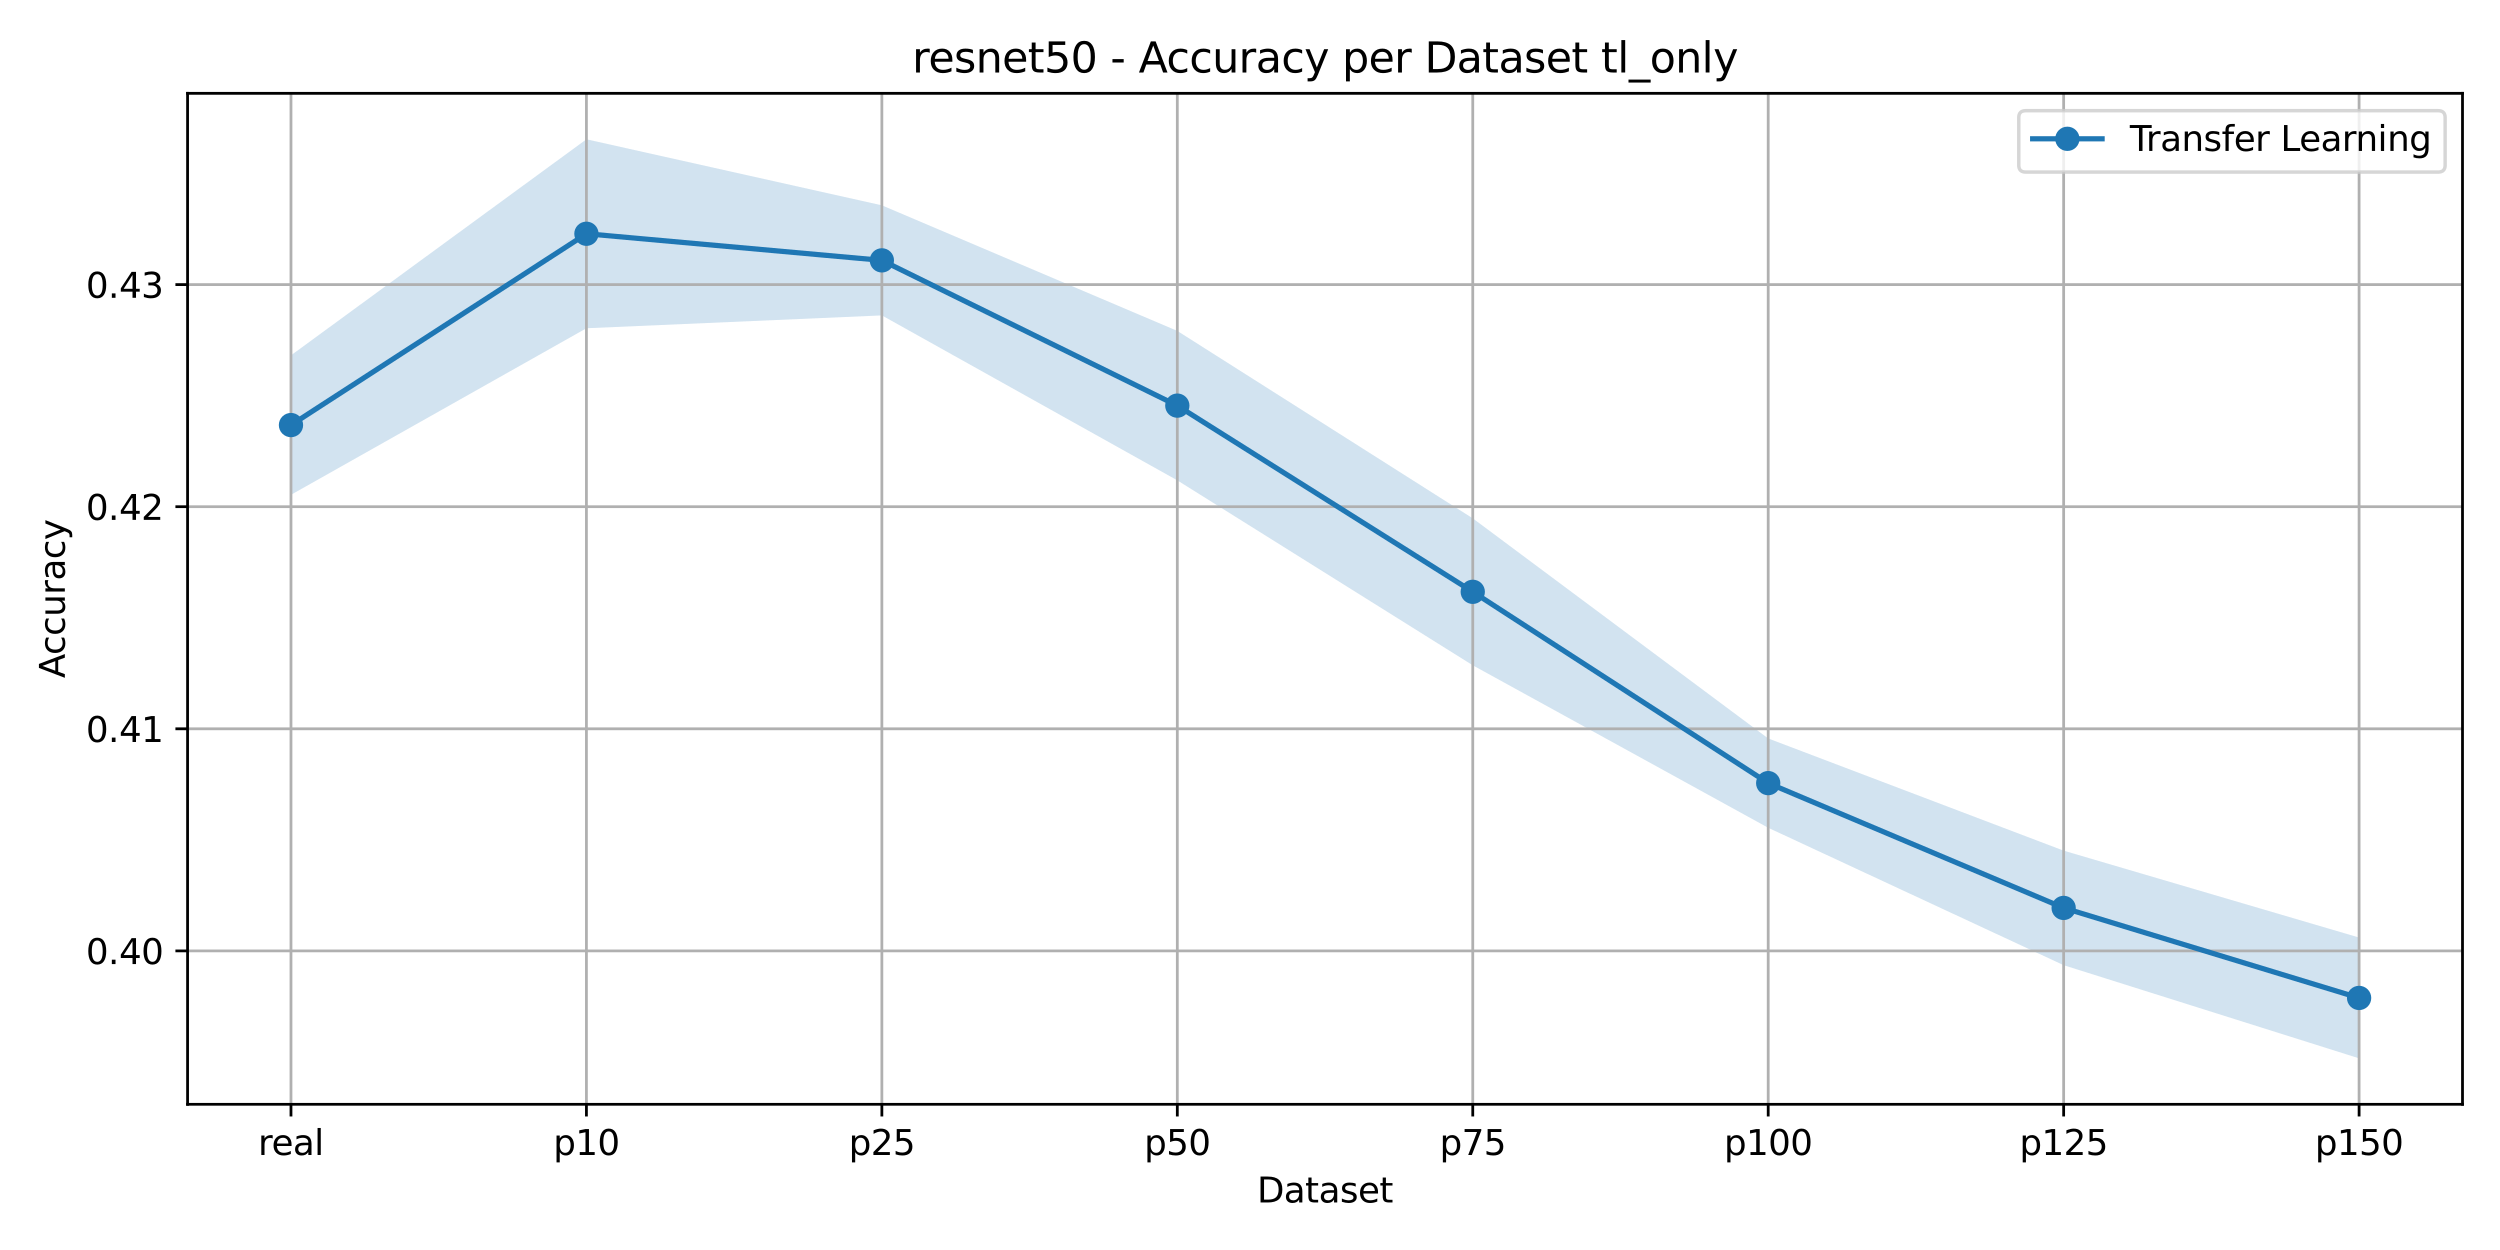 <?xml version="1.0" encoding="utf-8" standalone="no"?>
<!DOCTYPE svg PUBLIC "-//W3C//DTD SVG 1.1//EN"
  "http://www.w3.org/Graphics/SVG/1.1/DTD/svg11.dtd">
<svg xmlns:xlink="http://www.w3.org/1999/xlink" width="720pt" height="360pt" viewBox="0 0 720 360" xmlns="http://www.w3.org/2000/svg" version="1.1">
 <defs>
  <style type="text/css">*{stroke-linejoin: round; stroke-linecap: butt}</style>
 </defs>
 <g id="figure_1">
  <g id="patch_1">
   <path d="M 0 360 
L 720 360 
L 720 0 
L 0 0 
z
" style="fill: #ffffff"/>
  </g>
  <g id="axes_1">
   <g id="patch_2">
    <path d="M 54.02 318.04 
L 709.2 318.04 
L 709.2 26.88 
L 54.02 26.88 
z
" style="fill: #ffffff"/>
   </g>
   <g id="FillBetweenPolyCollection_1">
    <path d="M 83.801 102.338 
L 83.801 142.502 
L 168.889 94.536 
L 253.978 90.835 
L 339.066 138.344 
L 424.154 191.608 
L 509.242 238.402 
L 594.331 277.977 
L 679.419 304.805 
L 679.419 270.015 
L 679.419 270.015 
L 594.331 244.989 
L 509.242 212.676 
L 424.154 149.28 
L 339.066 95.301 
L 253.978 59.136 
L 168.889 40.115 
L 83.801 102.338 
z
" clip-path="url(#p3e3b337901)" style="fill: #1f77b4; fill-opacity: 0.2"/>
   </g>
   <g id="matplotlib.axis_1">
    <g id="xtick_1">
     <g id="line2d_1">
      <path d="M 83.801 318.04 
L 83.801 26.88 
" clip-path="url(#p3e3b337901)" style="fill: none; stroke: #b0b0b0; stroke-width: 0.8; stroke-linecap: square"/>
     </g>
     <g id="line2d_2">
      <defs>
       <path id="m80784b665a" d="M 0 0 
L 0 3.5 
" style="stroke: #000000; stroke-width: 0.8"/>
      </defs>
      <g>
       <use xlink:href="#m80784b665a" x="83.801" y="318.04" style="stroke: #000000; stroke-width: 0.8"/>
      </g>
     </g>
     <g id="text_1">
      <!-- real -->
      <g transform="translate(74.328 332.638) scale(0.1 -0.1)">
       <defs>
        <path id="DejaVuSans-72" d="M 2631 2963 
Q 2534 3019 2420 3045 
Q 2306 3072 2169 3072 
Q 1681 3072 1420 2755 
Q 1159 2438 1159 1844 
L 1159 0 
L 581 0 
L 581 3500 
L 1159 3500 
L 1159 2956 
Q 1341 3275 1631 3429 
Q 1922 3584 2338 3584 
Q 2397 3584 2469 3576 
Q 2541 3569 2628 3553 
L 2631 2963 
z
" transform="scale(0.016)"/>
        <path id="DejaVuSans-65" d="M 3597 1894 
L 3597 1613 
L 953 1613 
Q 991 1019 1311 708 
Q 1631 397 2203 397 
Q 2534 397 2845 478 
Q 3156 559 3463 722 
L 3463 178 
Q 3153 47 2828 -22 
Q 2503 -91 2169 -91 
Q 1331 -91 842 396 
Q 353 884 353 1716 
Q 353 2575 817 3079 
Q 1281 3584 2069 3584 
Q 2775 3584 3186 3129 
Q 3597 2675 3597 1894 
z
M 3022 2063 
Q 3016 2534 2758 2815 
Q 2500 3097 2075 3097 
Q 1594 3097 1305 2825 
Q 1016 2553 972 2059 
L 3022 2063 
z
" transform="scale(0.016)"/>
        <path id="DejaVuSans-61" d="M 2194 1759 
Q 1497 1759 1228 1600 
Q 959 1441 959 1056 
Q 959 750 1161 570 
Q 1363 391 1709 391 
Q 2188 391 2477 730 
Q 2766 1069 2766 1631 
L 2766 1759 
L 2194 1759 
z
M 3341 1997 
L 3341 0 
L 2766 0 
L 2766 531 
Q 2569 213 2275 61 
Q 1981 -91 1556 -91 
Q 1019 -91 701 211 
Q 384 513 384 1019 
Q 384 1609 779 1909 
Q 1175 2209 1959 2209 
L 2766 2209 
L 2766 2266 
Q 2766 2663 2505 2880 
Q 2244 3097 1772 3097 
Q 1472 3097 1187 3025 
Q 903 2953 641 2809 
L 641 3341 
Q 956 3463 1253 3523 
Q 1550 3584 1831 3584 
Q 2591 3584 2966 3190 
Q 3341 2797 3341 1997 
z
" transform="scale(0.016)"/>
        <path id="DejaVuSans-6c" d="M 603 4863 
L 1178 4863 
L 1178 0 
L 603 0 
L 603 4863 
z
" transform="scale(0.016)"/>
       </defs>
       <use xlink:href="#DejaVuSans-72"/>
       <use xlink:href="#DejaVuSans-65" transform="translate(38.863 0)"/>
       <use xlink:href="#DejaVuSans-61" transform="translate(100.387 0)"/>
       <use xlink:href="#DejaVuSans-6c" transform="translate(161.666 0)"/>
      </g>
     </g>
    </g>
    <g id="xtick_2">
     <g id="line2d_3">
      <path d="M 168.889 318.04 
L 168.889 26.88 
" clip-path="url(#p3e3b337901)" style="fill: none; stroke: #b0b0b0; stroke-width: 0.8; stroke-linecap: square"/>
     </g>
     <g id="line2d_4">
      <g>
       <use xlink:href="#m80784b665a" x="168.889" y="318.04" style="stroke: #000000; stroke-width: 0.8"/>
      </g>
     </g>
     <g id="text_2">
      <!-- p10 -->
      <g transform="translate(159.353 332.638) scale(0.1 -0.1)">
       <defs>
        <path id="DejaVuSans-70" d="M 1159 525 
L 1159 -1331 
L 581 -1331 
L 581 3500 
L 1159 3500 
L 1159 2969 
Q 1341 3281 1617 3432 
Q 1894 3584 2278 3584 
Q 2916 3584 3314 3078 
Q 3713 2572 3713 1747 
Q 3713 922 3314 415 
Q 2916 -91 2278 -91 
Q 1894 -91 1617 61 
Q 1341 213 1159 525 
z
M 3116 1747 
Q 3116 2381 2855 2742 
Q 2594 3103 2138 3103 
Q 1681 3103 1420 2742 
Q 1159 2381 1159 1747 
Q 1159 1113 1420 752 
Q 1681 391 2138 391 
Q 2594 391 2855 752 
Q 3116 1113 3116 1747 
z
" transform="scale(0.016)"/>
        <path id="DejaVuSans-31" d="M 794 531 
L 1825 531 
L 1825 4091 
L 703 3866 
L 703 4441 
L 1819 4666 
L 2450 4666 
L 2450 531 
L 3481 531 
L 3481 0 
L 794 0 
L 794 531 
z
" transform="scale(0.016)"/>
        <path id="DejaVuSans-30" d="M 2034 4250 
Q 1547 4250 1301 3770 
Q 1056 3291 1056 2328 
Q 1056 1369 1301 889 
Q 1547 409 2034 409 
Q 2525 409 2770 889 
Q 3016 1369 3016 2328 
Q 3016 3291 2770 3770 
Q 2525 4250 2034 4250 
z
M 2034 4750 
Q 2819 4750 3233 4129 
Q 3647 3509 3647 2328 
Q 3647 1150 3233 529 
Q 2819 -91 2034 -91 
Q 1250 -91 836 529 
Q 422 1150 422 2328 
Q 422 3509 836 4129 
Q 1250 4750 2034 4750 
z
" transform="scale(0.016)"/>
       </defs>
       <use xlink:href="#DejaVuSans-70"/>
       <use xlink:href="#DejaVuSans-31" transform="translate(63.477 0)"/>
       <use xlink:href="#DejaVuSans-30" transform="translate(127.1 0)"/>
      </g>
     </g>
    </g>
    <g id="xtick_3">
     <g id="line2d_5">
      <path d="M 253.978 318.04 
L 253.978 26.88 
" clip-path="url(#p3e3b337901)" style="fill: none; stroke: #b0b0b0; stroke-width: 0.8; stroke-linecap: square"/>
     </g>
     <g id="line2d_6">
      <g>
       <use xlink:href="#m80784b665a" x="253.978" y="318.04" style="stroke: #000000; stroke-width: 0.8"/>
      </g>
     </g>
     <g id="text_3">
      <!-- p25 -->
      <g transform="translate(244.441 332.638) scale(0.1 -0.1)">
       <defs>
        <path id="DejaVuSans-32" d="M 1228 531 
L 3431 531 
L 3431 0 
L 469 0 
L 469 531 
Q 828 903 1448 1529 
Q 2069 2156 2228 2338 
Q 2531 2678 2651 2914 
Q 2772 3150 2772 3378 
Q 2772 3750 2511 3984 
Q 2250 4219 1831 4219 
Q 1534 4219 1204 4116 
Q 875 4013 500 3803 
L 500 4441 
Q 881 4594 1212 4672 
Q 1544 4750 1819 4750 
Q 2544 4750 2975 4387 
Q 3406 4025 3406 3419 
Q 3406 3131 3298 2873 
Q 3191 2616 2906 2266 
Q 2828 2175 2409 1742 
Q 1991 1309 1228 531 
z
" transform="scale(0.016)"/>
        <path id="DejaVuSans-35" d="M 691 4666 
L 3169 4666 
L 3169 4134 
L 1269 4134 
L 1269 2991 
Q 1406 3038 1543 3061 
Q 1681 3084 1819 3084 
Q 2600 3084 3056 2656 
Q 3513 2228 3513 1497 
Q 3513 744 3044 326 
Q 2575 -91 1722 -91 
Q 1428 -91 1123 -41 
Q 819 9 494 109 
L 494 744 
Q 775 591 1075 516 
Q 1375 441 1709 441 
Q 2250 441 2565 725 
Q 2881 1009 2881 1497 
Q 2881 1984 2565 2268 
Q 2250 2553 1709 2553 
Q 1456 2553 1204 2497 
Q 953 2441 691 2322 
L 691 4666 
z
" transform="scale(0.016)"/>
       </defs>
       <use xlink:href="#DejaVuSans-70"/>
       <use xlink:href="#DejaVuSans-32" transform="translate(63.477 0)"/>
       <use xlink:href="#DejaVuSans-35" transform="translate(127.1 0)"/>
      </g>
     </g>
    </g>
    <g id="xtick_4">
     <g id="line2d_7">
      <path d="M 339.066 318.04 
L 339.066 26.88 
" clip-path="url(#p3e3b337901)" style="fill: none; stroke: #b0b0b0; stroke-width: 0.8; stroke-linecap: square"/>
     </g>
     <g id="line2d_8">
      <g>
       <use xlink:href="#m80784b665a" x="339.066" y="318.04" style="stroke: #000000; stroke-width: 0.8"/>
      </g>
     </g>
     <g id="text_4">
      <!-- p50 -->
      <g transform="translate(329.529 332.638) scale(0.1 -0.1)">
       <use xlink:href="#DejaVuSans-70"/>
       <use xlink:href="#DejaVuSans-35" transform="translate(63.477 0)"/>
       <use xlink:href="#DejaVuSans-30" transform="translate(127.1 0)"/>
      </g>
     </g>
    </g>
    <g id="xtick_5">
     <g id="line2d_9">
      <path d="M 424.154 318.04 
L 424.154 26.88 
" clip-path="url(#p3e3b337901)" style="fill: none; stroke: #b0b0b0; stroke-width: 0.8; stroke-linecap: square"/>
     </g>
     <g id="line2d_10">
      <g>
       <use xlink:href="#m80784b665a" x="424.154" y="318.04" style="stroke: #000000; stroke-width: 0.8"/>
      </g>
     </g>
     <g id="text_5">
      <!-- p75 -->
      <g transform="translate(414.617 332.638) scale(0.1 -0.1)">
       <defs>
        <path id="DejaVuSans-37" d="M 525 4666 
L 3525 4666 
L 3525 4397 
L 1831 0 
L 1172 0 
L 2766 4134 
L 525 4134 
L 525 4666 
z
" transform="scale(0.016)"/>
       </defs>
       <use xlink:href="#DejaVuSans-70"/>
       <use xlink:href="#DejaVuSans-37" transform="translate(63.477 0)"/>
       <use xlink:href="#DejaVuSans-35" transform="translate(127.1 0)"/>
      </g>
     </g>
    </g>
    <g id="xtick_6">
     <g id="line2d_11">
      <path d="M 509.242 318.04 
L 509.242 26.88 
" clip-path="url(#p3e3b337901)" style="fill: none; stroke: #b0b0b0; stroke-width: 0.8; stroke-linecap: square"/>
     </g>
     <g id="line2d_12">
      <g>
       <use xlink:href="#m80784b665a" x="509.242" y="318.04" style="stroke: #000000; stroke-width: 0.8"/>
      </g>
     </g>
     <g id="text_6">
      <!-- p100 -->
      <g transform="translate(496.524 332.638) scale(0.1 -0.1)">
       <use xlink:href="#DejaVuSans-70"/>
       <use xlink:href="#DejaVuSans-31" transform="translate(63.477 0)"/>
       <use xlink:href="#DejaVuSans-30" transform="translate(127.1 0)"/>
       <use xlink:href="#DejaVuSans-30" transform="translate(190.723 0)"/>
      </g>
     </g>
    </g>
    <g id="xtick_7">
     <g id="line2d_13">
      <path d="M 594.331 318.04 
L 594.331 26.88 
" clip-path="url(#p3e3b337901)" style="fill: none; stroke: #b0b0b0; stroke-width: 0.8; stroke-linecap: square"/>
     </g>
     <g id="line2d_14">
      <g>
       <use xlink:href="#m80784b665a" x="594.331" y="318.04" style="stroke: #000000; stroke-width: 0.8"/>
      </g>
     </g>
     <g id="text_7">
      <!-- p125 -->
      <g transform="translate(581.613 332.638) scale(0.1 -0.1)">
       <use xlink:href="#DejaVuSans-70"/>
       <use xlink:href="#DejaVuSans-31" transform="translate(63.477 0)"/>
       <use xlink:href="#DejaVuSans-32" transform="translate(127.1 0)"/>
       <use xlink:href="#DejaVuSans-35" transform="translate(190.723 0)"/>
      </g>
     </g>
    </g>
    <g id="xtick_8">
     <g id="line2d_15">
      <path d="M 679.419 318.04 
L 679.419 26.88 
" clip-path="url(#p3e3b337901)" style="fill: none; stroke: #b0b0b0; stroke-width: 0.8; stroke-linecap: square"/>
     </g>
     <g id="line2d_16">
      <g>
       <use xlink:href="#m80784b665a" x="679.419" y="318.04" style="stroke: #000000; stroke-width: 0.8"/>
      </g>
     </g>
     <g id="text_8">
      <!-- p150 -->
      <g transform="translate(666.701 332.638) scale(0.1 -0.1)">
       <use xlink:href="#DejaVuSans-70"/>
       <use xlink:href="#DejaVuSans-31" transform="translate(63.477 0)"/>
       <use xlink:href="#DejaVuSans-35" transform="translate(127.1 0)"/>
       <use xlink:href="#DejaVuSans-30" transform="translate(190.723 0)"/>
      </g>
     </g>
    </g>
    <g id="text_9">
     <!-- Dataset -->
     <g transform="translate(362.03 346.317) scale(0.1 -0.1)">
      <defs>
       <path id="DejaVuSans-44" d="M 1259 4147 
L 1259 519 
L 2022 519 
Q 2988 519 3436 956 
Q 3884 1394 3884 2338 
Q 3884 3275 3436 3711 
Q 2988 4147 2022 4147 
L 1259 4147 
z
M 628 4666 
L 1925 4666 
Q 3281 4666 3915 4102 
Q 4550 3538 4550 2338 
Q 4550 1131 3912 565 
Q 3275 0 1925 0 
L 628 0 
L 628 4666 
z
" transform="scale(0.016)"/>
       <path id="DejaVuSans-74" d="M 1172 4494 
L 1172 3500 
L 2356 3500 
L 2356 3053 
L 1172 3053 
L 1172 1153 
Q 1172 725 1289 603 
Q 1406 481 1766 481 
L 2356 481 
L 2356 0 
L 1766 0 
Q 1100 0 847 248 
Q 594 497 594 1153 
L 594 3053 
L 172 3053 
L 172 3500 
L 594 3500 
L 594 4494 
L 1172 4494 
z
" transform="scale(0.016)"/>
       <path id="DejaVuSans-73" d="M 2834 3397 
L 2834 2853 
Q 2591 2978 2328 3040 
Q 2066 3103 1784 3103 
Q 1356 3103 1142 2972 
Q 928 2841 928 2578 
Q 928 2378 1081 2264 
Q 1234 2150 1697 2047 
L 1894 2003 
Q 2506 1872 2764 1633 
Q 3022 1394 3022 966 
Q 3022 478 2636 193 
Q 2250 -91 1575 -91 
Q 1294 -91 989 -36 
Q 684 19 347 128 
L 347 722 
Q 666 556 975 473 
Q 1284 391 1588 391 
Q 1994 391 2212 530 
Q 2431 669 2431 922 
Q 2431 1156 2273 1281 
Q 2116 1406 1581 1522 
L 1381 1569 
Q 847 1681 609 1914 
Q 372 2147 372 2553 
Q 372 3047 722 3315 
Q 1072 3584 1716 3584 
Q 2034 3584 2315 3537 
Q 2597 3491 2834 3397 
z
" transform="scale(0.016)"/>
      </defs>
      <use xlink:href="#DejaVuSans-44"/>
      <use xlink:href="#DejaVuSans-61" transform="translate(77.002 0)"/>
      <use xlink:href="#DejaVuSans-74" transform="translate(138.281 0)"/>
      <use xlink:href="#DejaVuSans-61" transform="translate(177.49 0)"/>
      <use xlink:href="#DejaVuSans-73" transform="translate(238.77 0)"/>
      <use xlink:href="#DejaVuSans-65" transform="translate(290.869 0)"/>
      <use xlink:href="#DejaVuSans-74" transform="translate(352.393 0)"/>
     </g>
    </g>
   </g>
   <g id="matplotlib.axis_2">
    <g id="ytick_1">
     <g id="line2d_17">
      <path d="M 54.02 273.857 
L 709.2 273.857 
" clip-path="url(#p3e3b337901)" style="fill: none; stroke: #b0b0b0; stroke-width: 0.8; stroke-linecap: square"/>
     </g>
     <g id="line2d_18">
      <defs>
       <path id="me70983e29d" d="M 0 0 
L -3.5 0 
" style="stroke: #000000; stroke-width: 0.8"/>
      </defs>
      <g>
       <use xlink:href="#me70983e29d" x="54.02" y="273.857" style="stroke: #000000; stroke-width: 0.8"/>
      </g>
     </g>
     <g id="text_10">
      <!-- 0.40 -->
      <g transform="translate(24.754 277.657) scale(0.1 -0.1)">
       <defs>
        <path id="DejaVuSans-2e" d="M 684 794 
L 1344 794 
L 1344 0 
L 684 0 
L 684 794 
z
" transform="scale(0.016)"/>
        <path id="DejaVuSans-34" d="M 2419 4116 
L 825 1625 
L 2419 1625 
L 2419 4116 
z
M 2253 4666 
L 3047 4666 
L 3047 1625 
L 3713 1625 
L 3713 1100 
L 3047 1100 
L 3047 0 
L 2419 0 
L 2419 1100 
L 313 1100 
L 313 1709 
L 2253 4666 
z
" transform="scale(0.016)"/>
       </defs>
       <use xlink:href="#DejaVuSans-30"/>
       <use xlink:href="#DejaVuSans-2e" transform="translate(63.623 0)"/>
       <use xlink:href="#DejaVuSans-34" transform="translate(95.41 0)"/>
       <use xlink:href="#DejaVuSans-30" transform="translate(159.033 0)"/>
      </g>
     </g>
    </g>
    <g id="ytick_2">
     <g id="line2d_19">
      <path d="M 54.02 209.894 
L 709.2 209.894 
" clip-path="url(#p3e3b337901)" style="fill: none; stroke: #b0b0b0; stroke-width: 0.8; stroke-linecap: square"/>
     </g>
     <g id="line2d_20">
      <g>
       <use xlink:href="#me70983e29d" x="54.02" y="209.894" style="stroke: #000000; stroke-width: 0.8"/>
      </g>
     </g>
     <g id="text_11">
      <!-- 0.41 -->
      <g transform="translate(24.754 213.694) scale(0.1 -0.1)">
       <use xlink:href="#DejaVuSans-30"/>
       <use xlink:href="#DejaVuSans-2e" transform="translate(63.623 0)"/>
       <use xlink:href="#DejaVuSans-34" transform="translate(95.41 0)"/>
       <use xlink:href="#DejaVuSans-31" transform="translate(159.033 0)"/>
      </g>
     </g>
    </g>
    <g id="ytick_3">
     <g id="line2d_21">
      <path d="M 54.02 145.931 
L 709.2 145.931 
" clip-path="url(#p3e3b337901)" style="fill: none; stroke: #b0b0b0; stroke-width: 0.8; stroke-linecap: square"/>
     </g>
     <g id="line2d_22">
      <g>
       <use xlink:href="#me70983e29d" x="54.02" y="145.931" style="stroke: #000000; stroke-width: 0.8"/>
      </g>
     </g>
     <g id="text_12">
      <!-- 0.42 -->
      <g transform="translate(24.754 149.731) scale(0.1 -0.1)">
       <use xlink:href="#DejaVuSans-30"/>
       <use xlink:href="#DejaVuSans-2e" transform="translate(63.623 0)"/>
       <use xlink:href="#DejaVuSans-34" transform="translate(95.41 0)"/>
       <use xlink:href="#DejaVuSans-32" transform="translate(159.033 0)"/>
      </g>
     </g>
    </g>
    <g id="ytick_4">
     <g id="line2d_23">
      <path d="M 54.02 81.968 
L 709.2 81.968 
" clip-path="url(#p3e3b337901)" style="fill: none; stroke: #b0b0b0; stroke-width: 0.8; stroke-linecap: square"/>
     </g>
     <g id="line2d_24">
      <g>
       <use xlink:href="#me70983e29d" x="54.02" y="81.968" style="stroke: #000000; stroke-width: 0.8"/>
      </g>
     </g>
     <g id="text_13">
      <!-- 0.43 -->
      <g transform="translate(24.754 85.768) scale(0.1 -0.1)">
       <defs>
        <path id="DejaVuSans-33" d="M 2597 2516 
Q 3050 2419 3304 2112 
Q 3559 1806 3559 1356 
Q 3559 666 3084 287 
Q 2609 -91 1734 -91 
Q 1441 -91 1130 -33 
Q 819 25 488 141 
L 488 750 
Q 750 597 1062 519 
Q 1375 441 1716 441 
Q 2309 441 2620 675 
Q 2931 909 2931 1356 
Q 2931 1769 2642 2001 
Q 2353 2234 1838 2234 
L 1294 2234 
L 1294 2753 
L 1863 2753 
Q 2328 2753 2575 2939 
Q 2822 3125 2822 3475 
Q 2822 3834 2567 4026 
Q 2313 4219 1838 4219 
Q 1578 4219 1281 4162 
Q 984 4106 628 3988 
L 628 4550 
Q 988 4650 1302 4700 
Q 1616 4750 1894 4750 
Q 2613 4750 3031 4423 
Q 3450 4097 3450 3541 
Q 3450 3153 3228 2886 
Q 3006 2619 2597 2516 
z
" transform="scale(0.016)"/>
       </defs>
       <use xlink:href="#DejaVuSans-30"/>
       <use xlink:href="#DejaVuSans-2e" transform="translate(63.623 0)"/>
       <use xlink:href="#DejaVuSans-34" transform="translate(95.41 0)"/>
       <use xlink:href="#DejaVuSans-33" transform="translate(159.033 0)"/>
      </g>
     </g>
    </g>
    <g id="text_14">
     <!-- Accuracy -->
     <g transform="translate(18.675 195.288) rotate(-90) scale(0.1 -0.1)">
      <defs>
       <path id="DejaVuSans-41" d="M 2188 4044 
L 1331 1722 
L 3047 1722 
L 2188 4044 
z
M 1831 4666 
L 2547 4666 
L 4325 0 
L 3669 0 
L 3244 1197 
L 1141 1197 
L 716 0 
L 50 0 
L 1831 4666 
z
" transform="scale(0.016)"/>
       <path id="DejaVuSans-63" d="M 3122 3366 
L 3122 2828 
Q 2878 2963 2633 3030 
Q 2388 3097 2138 3097 
Q 1578 3097 1268 2742 
Q 959 2388 959 1747 
Q 959 1106 1268 751 
Q 1578 397 2138 397 
Q 2388 397 2633 464 
Q 2878 531 3122 666 
L 3122 134 
Q 2881 22 2623 -34 
Q 2366 -91 2075 -91 
Q 1284 -91 818 406 
Q 353 903 353 1747 
Q 353 2603 823 3093 
Q 1294 3584 2113 3584 
Q 2378 3584 2631 3529 
Q 2884 3475 3122 3366 
z
" transform="scale(0.016)"/>
       <path id="DejaVuSans-75" d="M 544 1381 
L 544 3500 
L 1119 3500 
L 1119 1403 
Q 1119 906 1312 657 
Q 1506 409 1894 409 
Q 2359 409 2629 706 
Q 2900 1003 2900 1516 
L 2900 3500 
L 3475 3500 
L 3475 0 
L 2900 0 
L 2900 538 
Q 2691 219 2414 64 
Q 2138 -91 1772 -91 
Q 1169 -91 856 284 
Q 544 659 544 1381 
z
M 1991 3584 
L 1991 3584 
z
" transform="scale(0.016)"/>
       <path id="DejaVuSans-79" d="M 2059 -325 
Q 1816 -950 1584 -1140 
Q 1353 -1331 966 -1331 
L 506 -1331 
L 506 -850 
L 844 -850 
Q 1081 -850 1212 -737 
Q 1344 -625 1503 -206 
L 1606 56 
L 191 3500 
L 800 3500 
L 1894 763 
L 2988 3500 
L 3597 3500 
L 2059 -325 
z
" transform="scale(0.016)"/>
      </defs>
      <use xlink:href="#DejaVuSans-41"/>
      <use xlink:href="#DejaVuSans-63" transform="translate(66.658 0)"/>
      <use xlink:href="#DejaVuSans-63" transform="translate(121.639 0)"/>
      <use xlink:href="#DejaVuSans-75" transform="translate(176.619 0)"/>
      <use xlink:href="#DejaVuSans-72" transform="translate(239.998 0)"/>
      <use xlink:href="#DejaVuSans-61" transform="translate(281.111 0)"/>
      <use xlink:href="#DejaVuSans-63" transform="translate(342.391 0)"/>
      <use xlink:href="#DejaVuSans-79" transform="translate(397.371 0)"/>
     </g>
    </g>
   </g>
   <g id="line2d_25">
    <path d="M 83.801 122.42 
L 168.889 67.325 
L 253.978 74.986 
L 339.066 116.822 
L 424.154 170.444 
L 509.242 225.539 
L 594.331 261.483 
L 679.419 287.41 
" clip-path="url(#p3e3b337901)" style="fill: none; stroke: #1f77b4; stroke-width: 1.5; stroke-linecap: square"/>
    <defs>
     <path id="m5f5b5f0c25" d="M 0 3 
C 0.796 3 1.559 2.684 2.121 2.121 
C 2.684 1.559 3 0.796 3 0 
C 3 -0.796 2.684 -1.559 2.121 -2.121 
C 1.559 -2.684 0.796 -3 0 -3 
C -0.796 -3 -1.559 -2.684 -2.121 -2.121 
C -2.684 -1.559 -3 -0.796 -3 0 
C -3 0.796 -2.684 1.559 -2.121 2.121 
C -1.559 2.684 -0.796 3 0 3 
z
" style="stroke: #1f77b4"/>
    </defs>
    <g clip-path="url(#p3e3b337901)">
     <use xlink:href="#m5f5b5f0c25" x="83.801" y="122.42" style="fill: #1f77b4; stroke: #1f77b4"/>
     <use xlink:href="#m5f5b5f0c25" x="168.889" y="67.325" style="fill: #1f77b4; stroke: #1f77b4"/>
     <use xlink:href="#m5f5b5f0c25" x="253.978" y="74.986" style="fill: #1f77b4; stroke: #1f77b4"/>
     <use xlink:href="#m5f5b5f0c25" x="339.066" y="116.822" style="fill: #1f77b4; stroke: #1f77b4"/>
     <use xlink:href="#m5f5b5f0c25" x="424.154" y="170.444" style="fill: #1f77b4; stroke: #1f77b4"/>
     <use xlink:href="#m5f5b5f0c25" x="509.242" y="225.539" style="fill: #1f77b4; stroke: #1f77b4"/>
     <use xlink:href="#m5f5b5f0c25" x="594.331" y="261.483" style="fill: #1f77b4; stroke: #1f77b4"/>
     <use xlink:href="#m5f5b5f0c25" x="679.419" y="287.41" style="fill: #1f77b4; stroke: #1f77b4"/>
    </g>
   </g>
   <g id="patch_3">
    <path d="M 54.02 318.04 
L 54.02 26.88 
" style="fill: none; stroke: #000000; stroke-width: 0.8; stroke-linejoin: miter; stroke-linecap: square"/>
   </g>
   <g id="patch_4">
    <path d="M 709.2 318.04 
L 709.2 26.88 
" style="fill: none; stroke: #000000; stroke-width: 0.8; stroke-linejoin: miter; stroke-linecap: square"/>
   </g>
   <g id="patch_5">
    <path d="M 54.02 318.04 
L 709.2 318.04 
" style="fill: none; stroke: #000000; stroke-width: 0.8; stroke-linejoin: miter; stroke-linecap: square"/>
   </g>
   <g id="patch_6">
    <path d="M 54.02 26.88 
L 709.2 26.88 
" style="fill: none; stroke: #000000; stroke-width: 0.8; stroke-linejoin: miter; stroke-linecap: square"/>
   </g>
   <g id="text_15">
    <!-- resnet50 - Accuracy per Dataset tl_only -->
    <g transform="translate(262.712 20.88) scale(0.12 -0.12)">
     <defs>
      <path id="DejaVuSans-6e" d="M 3513 2113 
L 3513 0 
L 2938 0 
L 2938 2094 
Q 2938 2591 2744 2837 
Q 2550 3084 2163 3084 
Q 1697 3084 1428 2787 
Q 1159 2491 1159 1978 
L 1159 0 
L 581 0 
L 581 3500 
L 1159 3500 
L 1159 2956 
Q 1366 3272 1645 3428 
Q 1925 3584 2291 3584 
Q 2894 3584 3203 3211 
Q 3513 2838 3513 2113 
z
" transform="scale(0.016)"/>
      <path id="DejaVuSans-20" transform="scale(0.016)"/>
      <path id="DejaVuSans-2d" d="M 313 2009 
L 1997 2009 
L 1997 1497 
L 313 1497 
L 313 2009 
z
" transform="scale(0.016)"/>
      <path id="DejaVuSans-5f" d="M 3263 -1063 
L 3263 -1509 
L -63 -1509 
L -63 -1063 
L 3263 -1063 
z
" transform="scale(0.016)"/>
      <path id="DejaVuSans-6f" d="M 1959 3097 
Q 1497 3097 1228 2736 
Q 959 2375 959 1747 
Q 959 1119 1226 758 
Q 1494 397 1959 397 
Q 2419 397 2687 759 
Q 2956 1122 2956 1747 
Q 2956 2369 2687 2733 
Q 2419 3097 1959 3097 
z
M 1959 3584 
Q 2709 3584 3137 3096 
Q 3566 2609 3566 1747 
Q 3566 888 3137 398 
Q 2709 -91 1959 -91 
Q 1206 -91 779 398 
Q 353 888 353 1747 
Q 353 2609 779 3096 
Q 1206 3584 1959 3584 
z
" transform="scale(0.016)"/>
     </defs>
     <use xlink:href="#DejaVuSans-72"/>
     <use xlink:href="#DejaVuSans-65" transform="translate(38.863 0)"/>
     <use xlink:href="#DejaVuSans-73" transform="translate(100.387 0)"/>
     <use xlink:href="#DejaVuSans-6e" transform="translate(152.486 0)"/>
     <use xlink:href="#DejaVuSans-65" transform="translate(215.865 0)"/>
     <use xlink:href="#DejaVuSans-74" transform="translate(277.389 0)"/>
     <use xlink:href="#DejaVuSans-35" transform="translate(316.598 0)"/>
     <use xlink:href="#DejaVuSans-30" transform="translate(380.221 0)"/>
     <use xlink:href="#DejaVuSans-20" transform="translate(443.844 0)"/>
     <use xlink:href="#DejaVuSans-2d" transform="translate(475.631 0)"/>
     <use xlink:href="#DejaVuSans-20" transform="translate(511.715 0)"/>
     <use xlink:href="#DejaVuSans-41" transform="translate(543.502 0)"/>
     <use xlink:href="#DejaVuSans-63" transform="translate(610.16 0)"/>
     <use xlink:href="#DejaVuSans-63" transform="translate(665.141 0)"/>
     <use xlink:href="#DejaVuSans-75" transform="translate(720.121 0)"/>
     <use xlink:href="#DejaVuSans-72" transform="translate(783.5 0)"/>
     <use xlink:href="#DejaVuSans-61" transform="translate(824.613 0)"/>
     <use xlink:href="#DejaVuSans-63" transform="translate(885.893 0)"/>
     <use xlink:href="#DejaVuSans-79" transform="translate(940.873 0)"/>
     <use xlink:href="#DejaVuSans-20" transform="translate(1000.053 0)"/>
     <use xlink:href="#DejaVuSans-70" transform="translate(1031.84 0)"/>
     <use xlink:href="#DejaVuSans-65" transform="translate(1095.316 0)"/>
     <use xlink:href="#DejaVuSans-72" transform="translate(1156.84 0)"/>
     <use xlink:href="#DejaVuSans-20" transform="translate(1197.953 0)"/>
     <use xlink:href="#DejaVuSans-44" transform="translate(1229.74 0)"/>
     <use xlink:href="#DejaVuSans-61" transform="translate(1306.742 0)"/>
     <use xlink:href="#DejaVuSans-74" transform="translate(1368.021 0)"/>
     <use xlink:href="#DejaVuSans-61" transform="translate(1407.23 0)"/>
     <use xlink:href="#DejaVuSans-73" transform="translate(1468.51 0)"/>
     <use xlink:href="#DejaVuSans-65" transform="translate(1520.609 0)"/>
     <use xlink:href="#DejaVuSans-74" transform="translate(1582.133 0)"/>
     <use xlink:href="#DejaVuSans-20" transform="translate(1621.342 0)"/>
     <use xlink:href="#DejaVuSans-74" transform="translate(1653.129 0)"/>
     <use xlink:href="#DejaVuSans-6c" transform="translate(1692.338 0)"/>
     <use xlink:href="#DejaVuSans-5f" transform="translate(1720.121 0)"/>
     <use xlink:href="#DejaVuSans-6f" transform="translate(1770.121 0)"/>
     <use xlink:href="#DejaVuSans-6e" transform="translate(1831.303 0)"/>
     <use xlink:href="#DejaVuSans-6c" transform="translate(1894.682 0)"/>
     <use xlink:href="#DejaVuSans-79" transform="translate(1922.465 0)"/>
    </g>
   </g>
   <g id="legend_1">
    <g id="patch_7">
     <path d="M 583.403 49.558 
L 702.2 49.558 
Q 704.2 49.558 704.2 47.558 
L 704.2 33.88 
Q 704.2 31.88 702.2 31.88 
L 583.403 31.88 
Q 581.403 31.88 581.403 33.88 
L 581.403 47.558 
Q 581.403 49.558 583.403 49.558 
z
" style="fill: #ffffff; opacity: 0.8; stroke: #cccccc; stroke-linejoin: miter"/>
    </g>
    <g id="line2d_26">
     <path d="M 585.403 39.978 
L 595.403 39.978 
L 605.403 39.978 
" style="fill: none; stroke: #1f77b4; stroke-width: 1.5; stroke-linecap: square"/>
     <g>
      <use xlink:href="#m5f5b5f0c25" x="595.403" y="39.978" style="fill: #1f77b4; stroke: #1f77b4"/>
     </g>
    </g>
    <g id="text_16">
     <!-- Transfer Learning -->
     <g transform="translate(613.403 43.478) scale(0.1 -0.1)">
      <defs>
       <path id="DejaVuSans-54" d="M -19 4666 
L 3928 4666 
L 3928 4134 
L 2272 4134 
L 2272 0 
L 1638 0 
L 1638 4134 
L -19 4134 
L -19 4666 
z
" transform="scale(0.016)"/>
       <path id="DejaVuSans-66" d="M 2375 4863 
L 2375 4384 
L 1825 4384 
Q 1516 4384 1395 4259 
Q 1275 4134 1275 3809 
L 1275 3500 
L 2222 3500 
L 2222 3053 
L 1275 3053 
L 1275 0 
L 697 0 
L 697 3053 
L 147 3053 
L 147 3500 
L 697 3500 
L 697 3744 
Q 697 4328 969 4595 
Q 1241 4863 1831 4863 
L 2375 4863 
z
" transform="scale(0.016)"/>
       <path id="DejaVuSans-4c" d="M 628 4666 
L 1259 4666 
L 1259 531 
L 3531 531 
L 3531 0 
L 628 0 
L 628 4666 
z
" transform="scale(0.016)"/>
       <path id="DejaVuSans-69" d="M 603 3500 
L 1178 3500 
L 1178 0 
L 603 0 
L 603 3500 
z
M 603 4863 
L 1178 4863 
L 1178 4134 
L 603 4134 
L 603 4863 
z
" transform="scale(0.016)"/>
       <path id="DejaVuSans-67" d="M 2906 1791 
Q 2906 2416 2648 2759 
Q 2391 3103 1925 3103 
Q 1463 3103 1205 2759 
Q 947 2416 947 1791 
Q 947 1169 1205 825 
Q 1463 481 1925 481 
Q 2391 481 2648 825 
Q 2906 1169 2906 1791 
z
M 3481 434 
Q 3481 -459 3084 -895 
Q 2688 -1331 1869 -1331 
Q 1566 -1331 1297 -1286 
Q 1028 -1241 775 -1147 
L 775 -588 
Q 1028 -725 1275 -790 
Q 1522 -856 1778 -856 
Q 2344 -856 2625 -561 
Q 2906 -266 2906 331 
L 2906 616 
Q 2728 306 2450 153 
Q 2172 0 1784 0 
Q 1141 0 747 490 
Q 353 981 353 1791 
Q 353 2603 747 3093 
Q 1141 3584 1784 3584 
Q 2172 3584 2450 3431 
Q 2728 3278 2906 2969 
L 2906 3500 
L 3481 3500 
L 3481 434 
z
" transform="scale(0.016)"/>
      </defs>
      <use xlink:href="#DejaVuSans-54"/>
      <use xlink:href="#DejaVuSans-72" transform="translate(46.334 0)"/>
      <use xlink:href="#DejaVuSans-61" transform="translate(87.447 0)"/>
      <use xlink:href="#DejaVuSans-6e" transform="translate(148.727 0)"/>
      <use xlink:href="#DejaVuSans-73" transform="translate(212.105 0)"/>
      <use xlink:href="#DejaVuSans-66" transform="translate(264.205 0)"/>
      <use xlink:href="#DejaVuSans-65" transform="translate(299.41 0)"/>
      <use xlink:href="#DejaVuSans-72" transform="translate(360.934 0)"/>
      <use xlink:href="#DejaVuSans-20" transform="translate(402.047 0)"/>
      <use xlink:href="#DejaVuSans-4c" transform="translate(433.834 0)"/>
      <use xlink:href="#DejaVuSans-65" transform="translate(487.797 0)"/>
      <use xlink:href="#DejaVuSans-61" transform="translate(549.32 0)"/>
      <use xlink:href="#DejaVuSans-72" transform="translate(610.6 0)"/>
      <use xlink:href="#DejaVuSans-6e" transform="translate(649.963 0)"/>
      <use xlink:href="#DejaVuSans-69" transform="translate(713.342 0)"/>
      <use xlink:href="#DejaVuSans-6e" transform="translate(741.125 0)"/>
      <use xlink:href="#DejaVuSans-67" transform="translate(804.504 0)"/>
     </g>
    </g>
   </g>
  </g>
 </g>
 <defs>
  <clipPath id="p3e3b337901">
   <rect x="54.02" y="26.88" width="655.18" height="291.16"/>
  </clipPath>
 </defs>
</svg>
